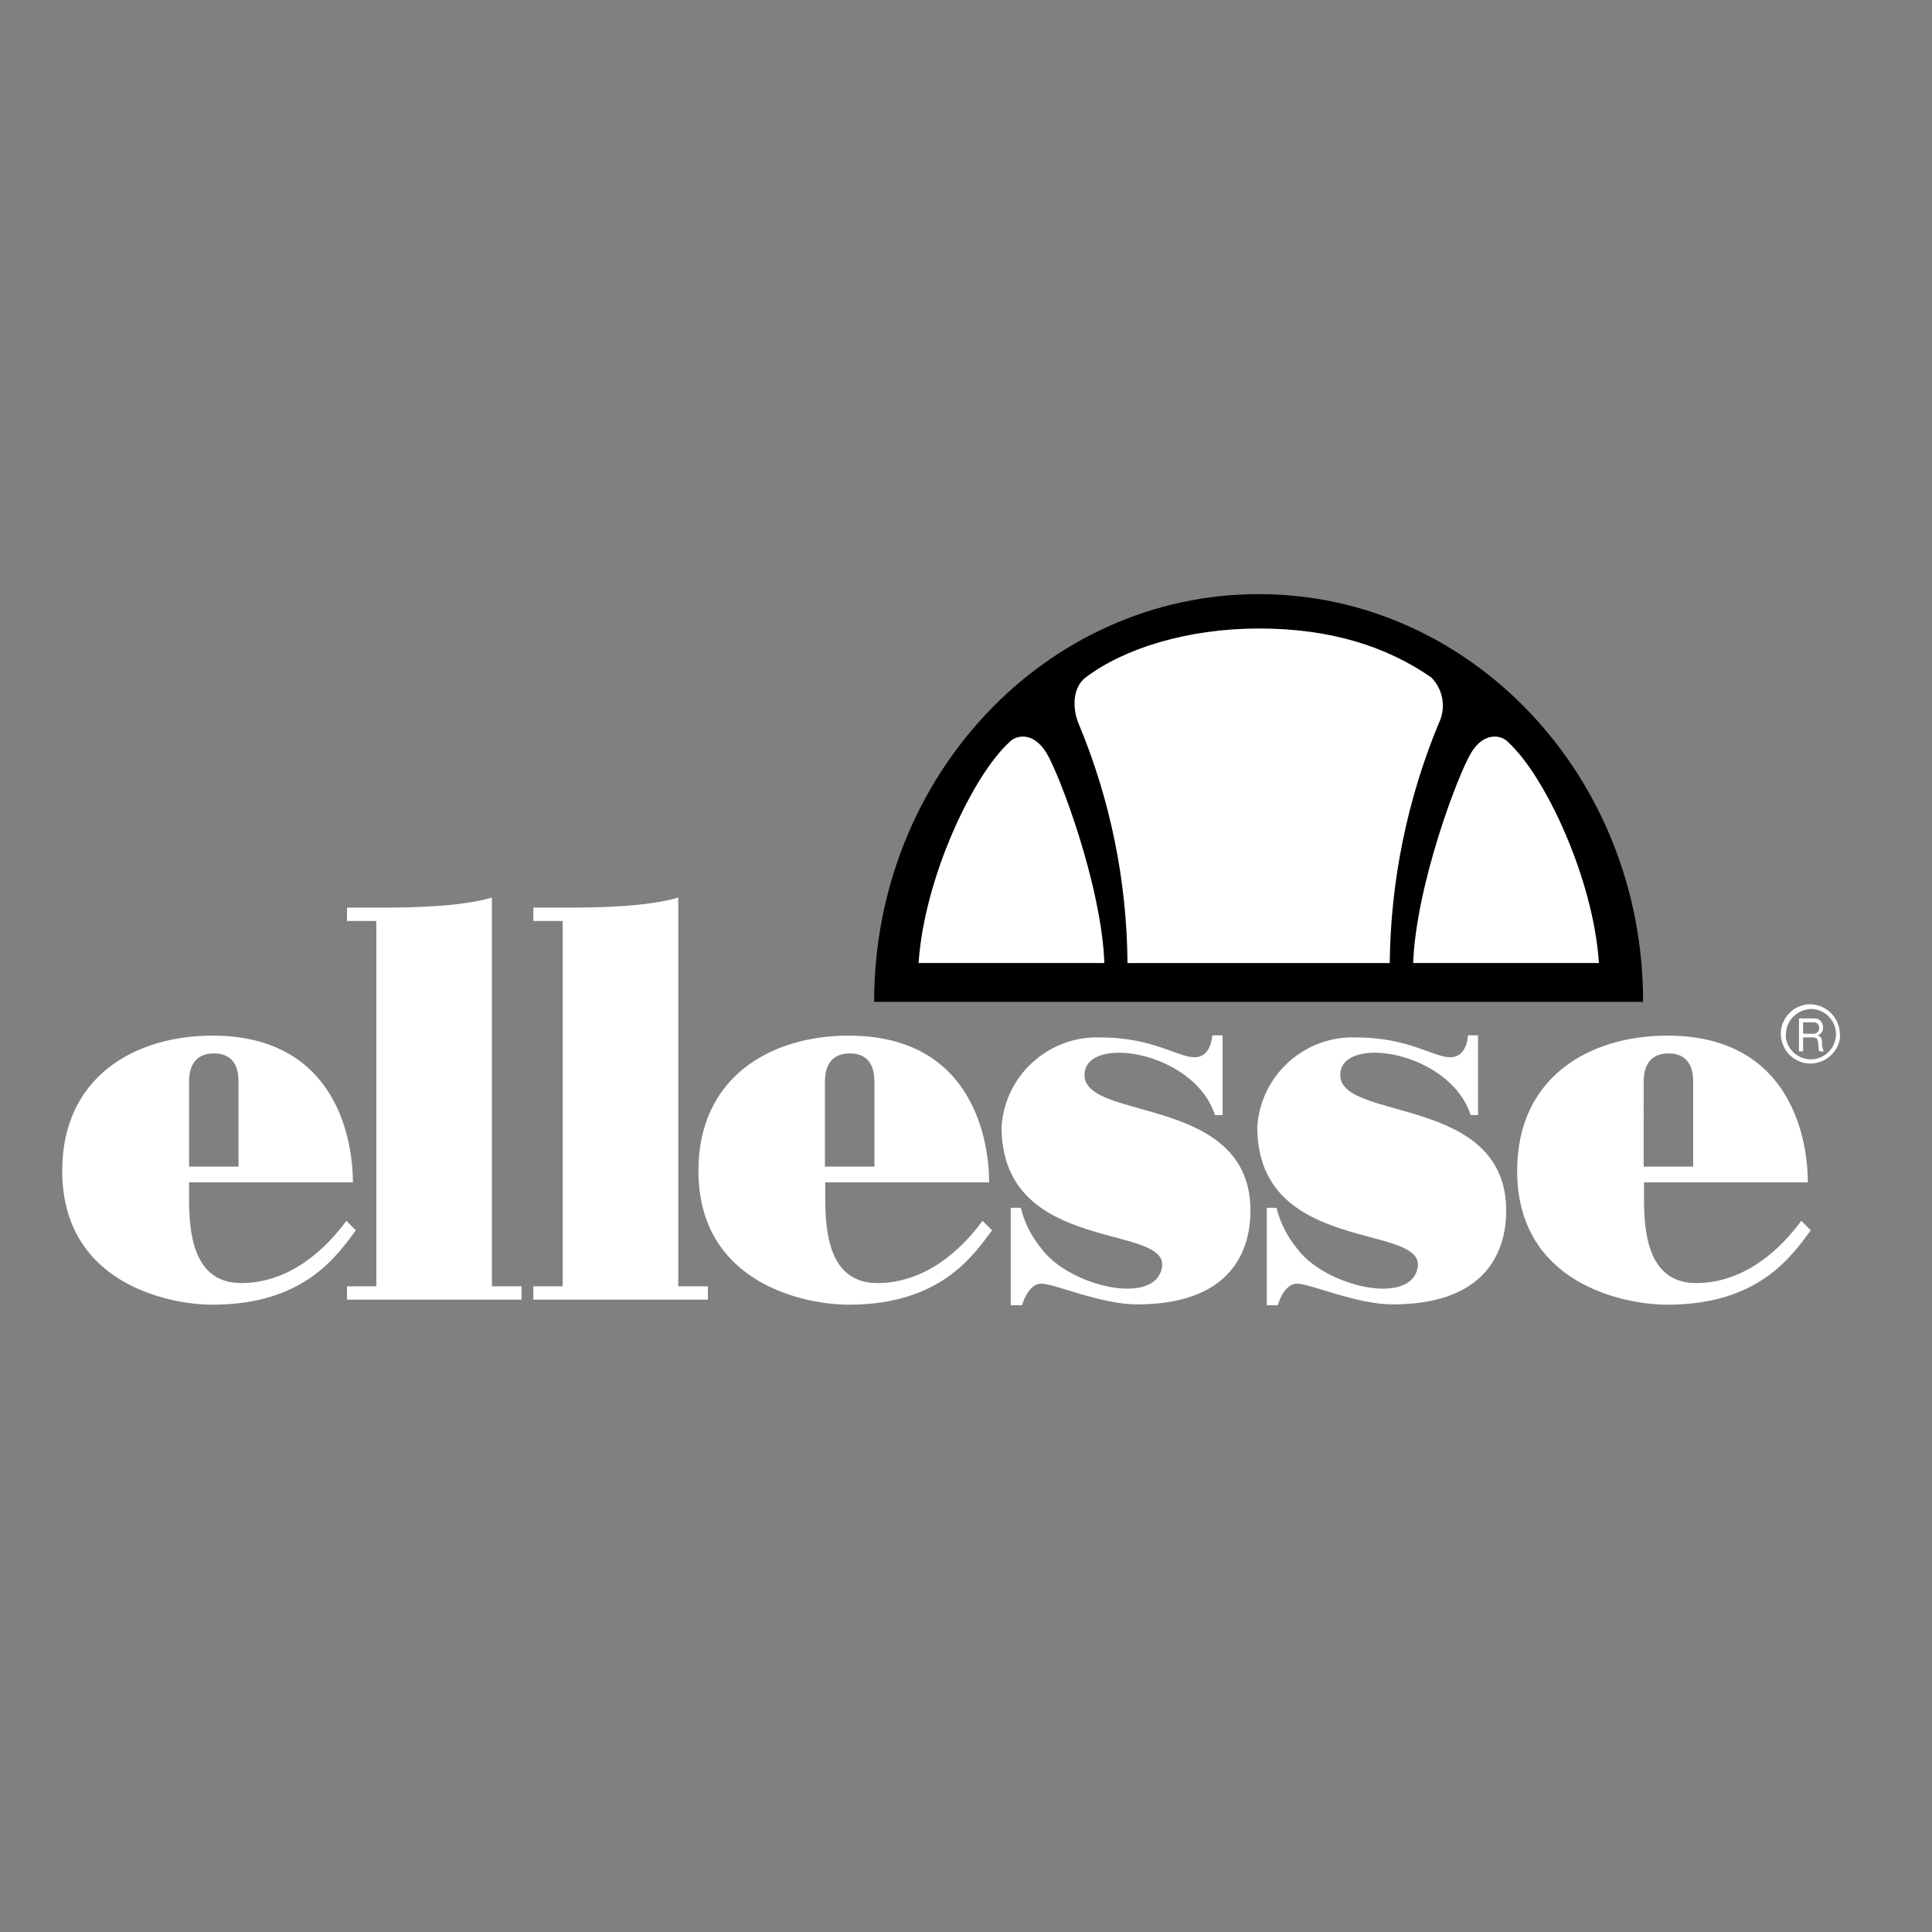 <?xml version="1.0" encoding="utf-8"?>
<svg version="1.1" id="layer" xmlns="http://www.w3.org/2000/svg" xmlns:xlink="http://www.w3.org/1999/xlink" x="0px" y="0px"
	 viewBox="-153 -46 652 652" style="enable-background:new -153 -46 652 652;" xml:space="preserve">
<rect x="-153" y="-46" width="652" height="652" fill="#808080" stroke="none"/>
<style type="text/css">
	.st0{fill:#FFFFFF;}
	.st1{fill:#000000;}
</style>
<path id="パス_1" d="M271.8,154.5c-71.7,0-129.8,61.4-129.8,137.6h259.5C401.6,216.1,343.5,154.5,271.8,154.5"/>
<path class="st0" d="M219.7,279c-1-26.3-15.1-63.6-19.6-71c-4.6-7.4-10.5-5.8-12.5-3.5c-12.3,11.2-28.7,45.8-30.6,74.5L219.7,279z
	 M323.9,279c1-26.3,15.1-63.6,19.6-71s10.5-5.8,12.5-3.5c12.3,11.2,28.7,45.8,30.6,74.5L323.9,279z M330,182.6
	c-15.3-10.6-34.3-16.5-58.1-16.5c-24.1,0-45.5,6.7-58.5,16.5c-5.2,4-4,12-2.4,15.6c10.7,25.6,16.3,53.1,16.5,80.8h88.5
	c0.3-27.7,5.9-55.2,16.5-80.8C335.1,193,334.1,186.7,330,182.6"/>
<path class="st0" d="M36.9,264.8H27v-4.5h12.2c9.4,0,26.4-0.3,36.7-3.4v131.2h10v4.5H27v-4.5h9.9V264.8z M-26,264.8h-9.9v-4.5h12.2
	c9.4,0,26.4-0.3,36.7-3.4v131.2H23v4.5h-58.9v-4.5h9.9V264.8z M259.6,303.4v26.9H257c-6.9-21.6-44-27.4-44-13.5
	c0,15.7,56,6.6,56,45.8c0,10-3.6,31.6-38.3,31.6c-12.2,0-27.8-7-32.3-7s-6.5,7.3-6.5,7.3h-3.8l0-32.9h3.4c1.2,5,3.6,9.7,6.9,13.7
	c9.1,12.6,38.2,19.7,40.7,6.6c3-15.3-54.1-4.2-54.1-47.6c1.1-17.4,15.9-30.8,33.3-30.2c17.8,0,26.1,6.7,31.8,6.7c5.8,0,6-7.4,6-7.4
	L259.6,303.4z M345.8,303.4v26.9h-2.5c-6.9-21.6-44-27.4-44-13.5c0,15.7,56,6.6,56,45.8c0,10-3.6,31.6-38.3,31.6
	c-12.2,0-27.8-7-32.3-7c-4.5,0-6.5,7.3-6.5,7.3h-3.7l0-32.9h3.3c1.2,5,3.6,9.7,6.9,13.7c9.1,12.6,38.2,19.7,40.7,6.6
	c3-15.3-54.1-4.2-54.1-47.6c1.1-17.4,15.9-30.8,33.3-30.2c17.8,0,26.1,6.7,31.8,6.7c5.8,0,6-7.4,6-7.4L345.8,303.4z M125.4,319
	c0-6.4,3.1-9.5,8.4-9.5c5.3,0,8.3,3.1,8.3,9.5v28.7h-16.7V319z M178.6,366c-10.3,13.9-22.7,21-35.5,21c-16.5,0-17.6-17.5-17.6-29v-5
	h55.3c0-13.2-4.9-49.5-47.4-49.5c-26.2,0-50.7,13.9-50.7,45.6c0,38.1,36,45.2,50.7,45.2c30.9,0,41.9-16.4,48.4-25.1L178.6,366z
	 M401.7,319c0-6.4,3.1-9.5,8.4-9.5c5.3,0,8.3,3.1,8.3,9.5v28.7h-16.7V319z M454.9,366c-10.3,13.9-22.7,21-35.5,21
	c-16.5,0-17.6-17.5-17.6-29v-5h55.3c0-13.2-4.9-49.5-47.4-49.5c-26.2,0-50.7,13.9-50.7,45.6c0,38.1,36,45.2,50.7,45.2
	c30.9,0,41.9-16.4,48.4-25.1L454.9,366z M-89.2,319c0-6.4,3.1-9.5,8.4-9.5s8.3,3.1,8.3,9.5v28.7h-16.7V319z M-36.1,366
	c-10.3,13.9-22.7,21-35.5,21c-16.5,0-17.6-17.5-17.6-29v-5h55.3c0-13.2-4.9-49.5-47.4-49.5c-26.2,0-50.7,13.9-50.7,45.6
	c0,38.1,36,45.2,50.7,45.2c30.9,0,41.9-16.4,48.4-25.1L-36.1,366z"/>
<path class="st0" d="M468,303.5c-0.3,5.5-5.1,9.7-10.6,9.4c-5.5-0.3-9.7-5.1-9.4-10.6c0.3-5.2,4.6-9.3,9.8-9.4
	c5.7,0.1,10.2,4.7,10.1,10.4C468,303.4,468,303.4,468,303.5 M449.6,303.5c0.3,4.7,4.3,8.2,9,8c4.7-0.3,8.2-4.3,8-9
	c-0.3-4.4-3.9-7.9-8.3-8c-4.8,0.1-8.7,4-8.6,8.8C449.6,303.4,449.6,303.4,449.6,303.5 M455.5,302.8V299h3.5c0.9-0.1,1.8,0.6,1.9,1.5
	c0,0.1,0,0.3,0,0.4c0,1.6-1.1,2-2.4,2L455.5,302.8z M454.1,308.8h1.4v-4.7h3.4c1.4,0,1.6,0.9,1.7,2c0.2,1.1,0,2.3,0.4,2.7h1.5
	c-0.5-1-0.7-2-0.6-3.1c-0.1-1.1-0.3-2-1.5-2.3v0c1.2-0.4,2-1.6,1.8-2.8c0-1.6-1.2-2.9-2.8-2.9c-0.1,0-0.3,0-0.4,0h-4.9L454.1,308.8z
	"/>
</svg>
